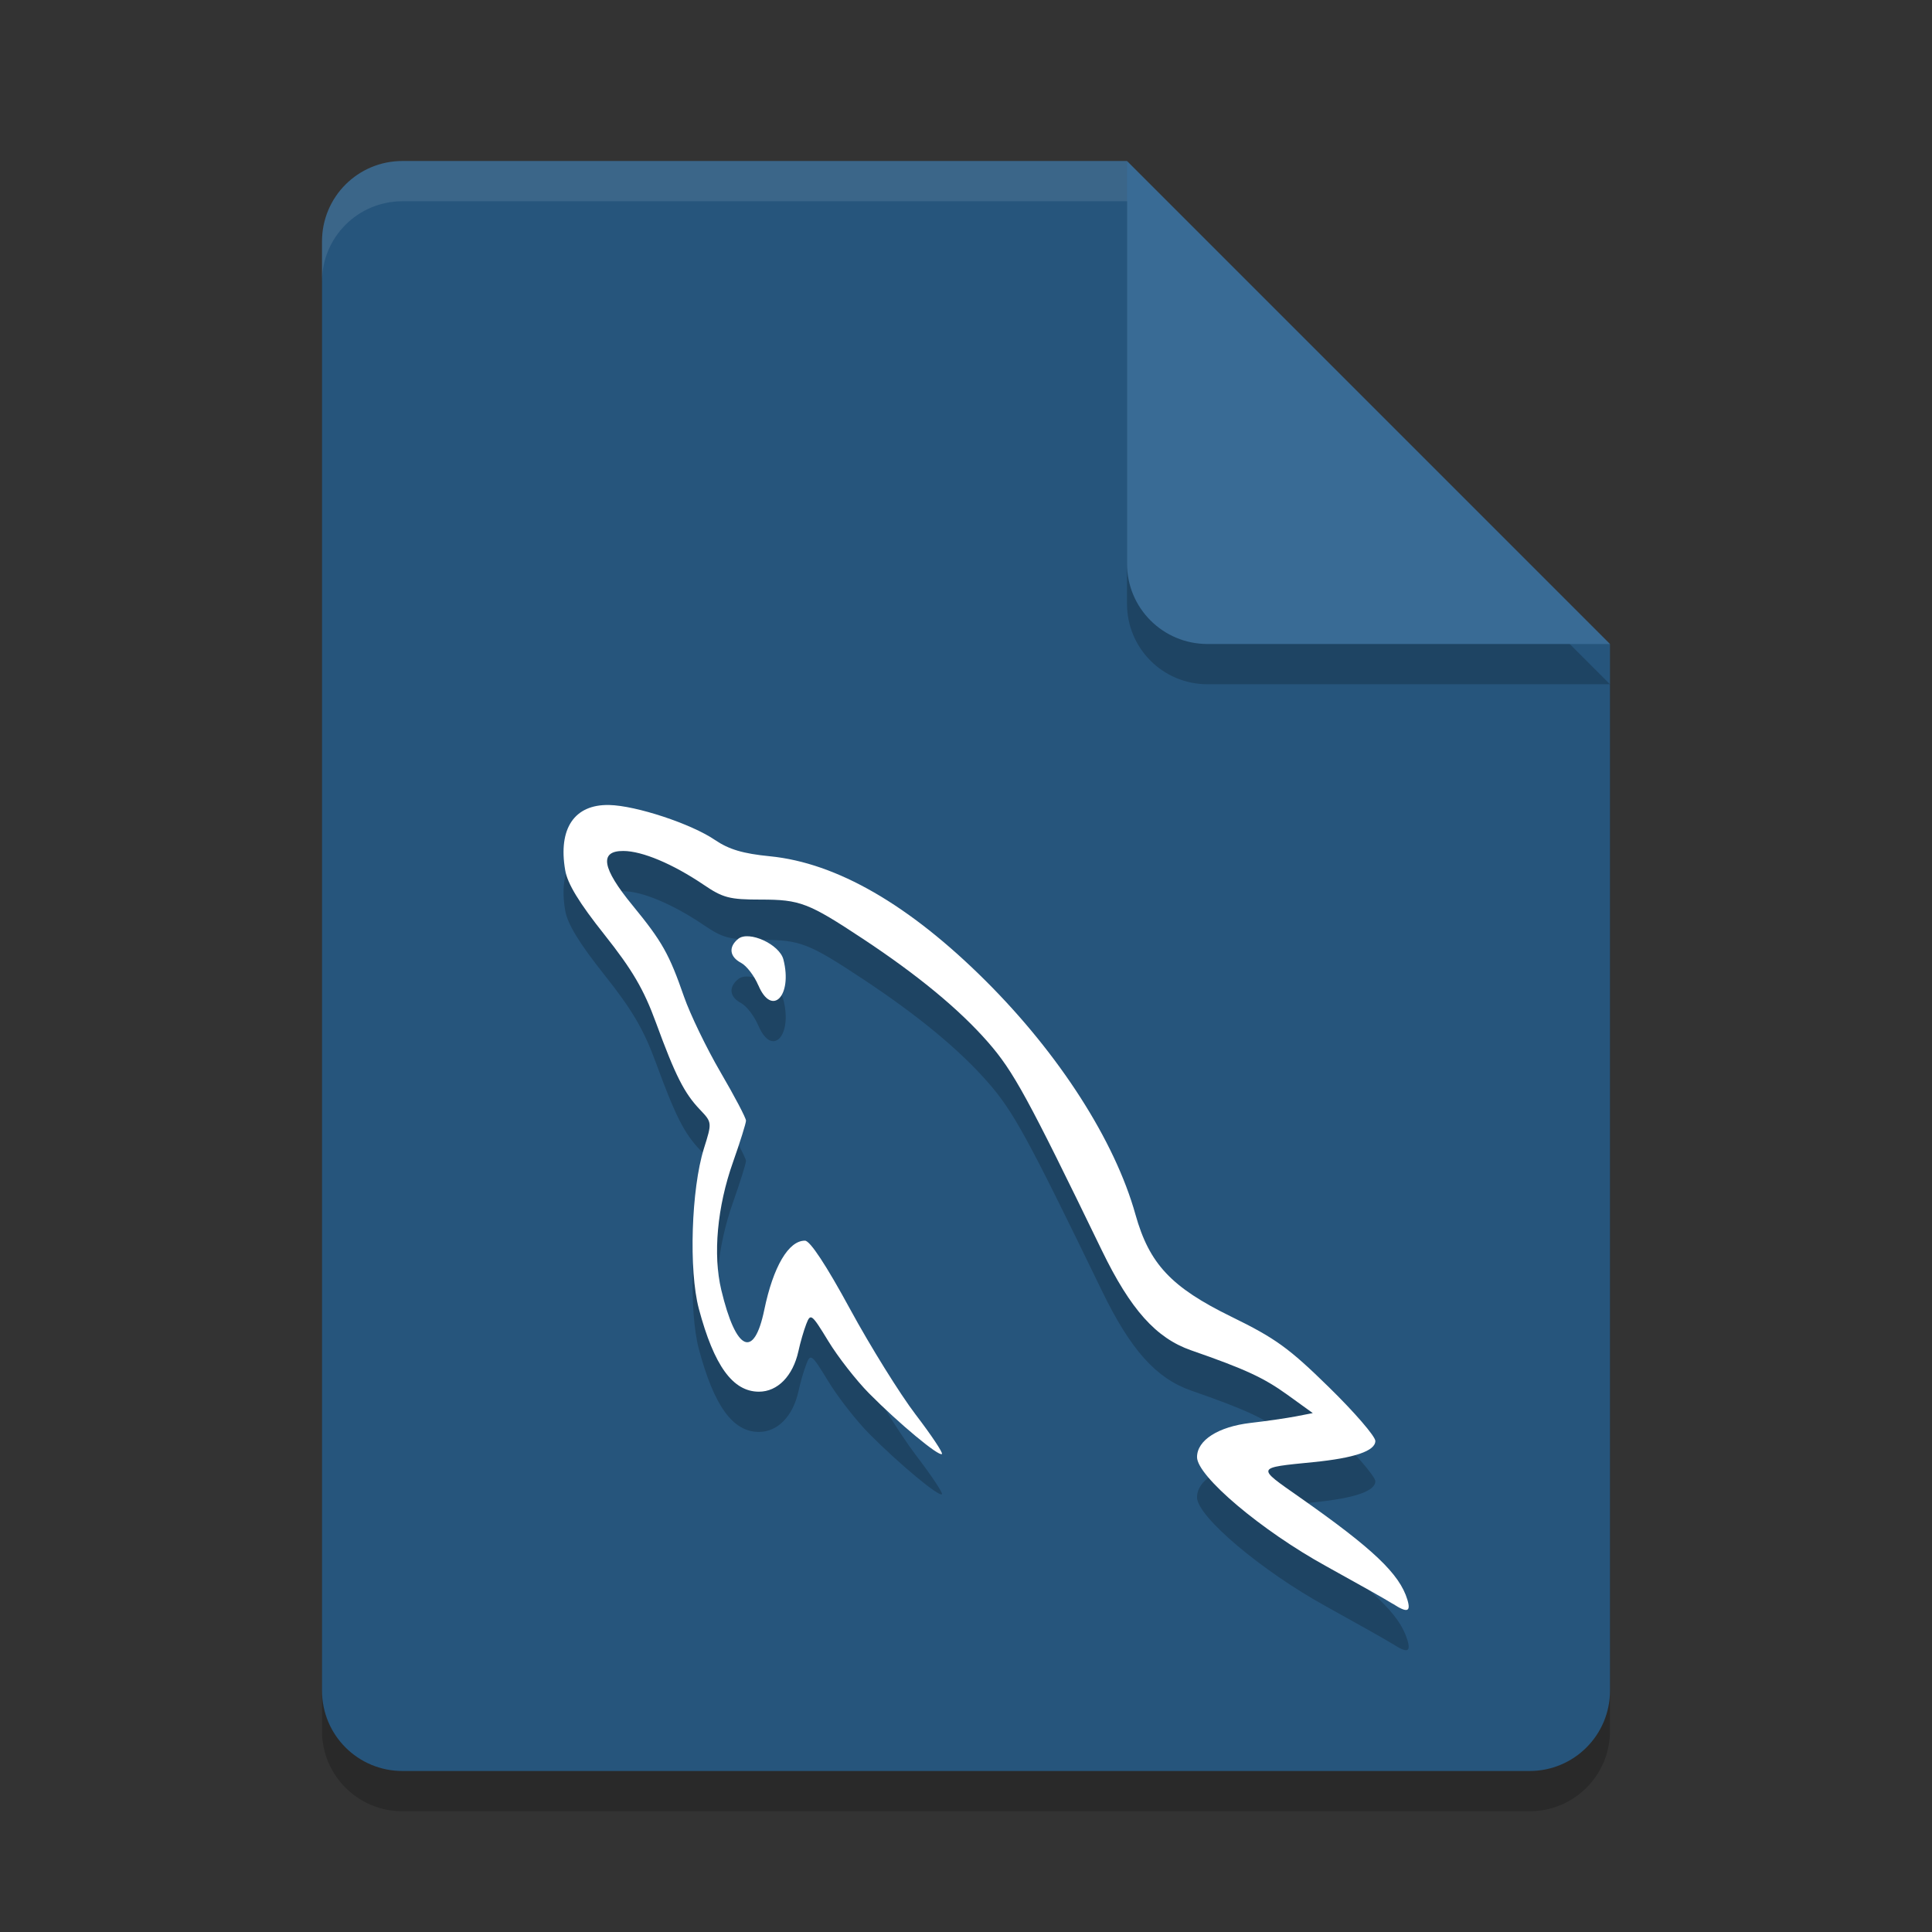 <svg xmlns="http://www.w3.org/2000/svg" width="24" height="24" version="1.1"><rect width="100%" height="100%" fill="#333333" stroke="none"/><defs>
<linearGradient id="ucPurpleBlue" x1="0%" y1="0%" x2="100%" y2="100%">
  <stop offset="0%" style="stop-color:#B794F4;stop-opacity:1"/>
  <stop offset="100%" style="stop-color:#4299E1;stop-opacity:1"/>
</linearGradient>
</defs>
 <path style="opacity:0.2" d="m 5,2.5 c -0.554,0 -1,0.446 -1,1 v 18 c 0,0.554 0.446,1 1,1 h 14 c 0.554,0 1,-0.446 1,-1 v -13 l -6,-6 z"/>
 <path style="fill:#26557c" d="M 5,2 C 4.446,2 4,2.446 4,3 v 18 c 0,0.554 0.446,1 1,1 h 14 c 0.554,0 1,-0.446 1,-1 V 8 L 15,7 14,2 Z"/>
 <path style="opacity:0.2" d="m 20,8.5 -6,-6 v 5 c 0,0.554 0.446,1 1,1 z"/>
 <path style="fill:#396b95" d="M 20,8 14,2 v 5 c 0,0.554 0.446,1 1,1 z"/>
 <path style="opacity:0.1;fill:#ffffff" d="M 5,2 C 4.446,2 4,2.446 4,3 v 0.5 c 0,-0.554 0.446,-1 1,-1 h 9 V 2 Z"/>
 <path style="opacity:0.2" d="m 17.301,20.423 c -0.068,-0.044 -0.439,-0.253 -0.825,-0.466 -0.804,-0.442 -1.606,-1.119 -1.606,-1.356 0,-0.21 0.263,-0.378 0.665,-0.425 0.193,-0.022 0.446,-0.059 0.562,-0.081 L 16.308,18.054 15.995,17.828 C 15.698,17.614 15.469,17.508 14.796,17.274 14.361,17.122 14.044,16.768 13.688,16.034 12.761,14.122 12.589,13.808 12.274,13.447 11.919,13.041 11.407,12.617 10.719,12.162 10.043,11.715 9.938,11.675 9.451,11.675 c -0.388,0 -0.47,-0.021 -0.711,-0.185 -0.382,-0.258 -0.761,-0.418 -0.996,-0.419 -0.303,-0.002 -0.267,0.212 0.113,0.675 0.369,0.45 0.456,0.605 0.64,1.135 0.076,0.218 0.28,0.641 0.454,0.939 0.174,0.298 0.316,0.568 0.316,0.601 0,0.032 -0.073,0.265 -0.162,0.517 -0.196,0.554 -0.25,1.147 -0.145,1.586 0.182,0.762 0.406,0.866 0.534,0.248 0.111,-0.537 0.302,-0.862 0.506,-0.86 0.063,4.07e-4 0.264,0.305 0.56,0.85 0.254,0.467 0.621,1.057 0.815,1.311 0.194,0.254 0.341,0.474 0.326,0.489 -0.036,0.036 -0.539,-0.383 -0.906,-0.754 -0.159,-0.161 -0.387,-0.453 -0.506,-0.649 -0.206,-0.338 -0.22,-0.349 -0.273,-0.212 -0.031,0.08 -0.075,0.232 -0.098,0.339 -0.068,0.307 -0.258,0.502 -0.49,0.502 -0.325,0 -0.558,-0.322 -0.747,-1.031 C 8.555,16.28 8.587,15.271 8.744,14.768 8.846,14.444 8.846,14.443 8.695,14.284 8.5,14.08 8.389,13.86 8.149,13.205 7.997,12.79 7.857,12.55 7.508,12.11 7.194,11.715 7.049,11.477 7.021,11.31 6.932,10.792 7.135,10.491 7.567,10.5 c 0.334,0.007 1.019,0.233 1.314,0.434 0.174,0.118 0.348,0.17 0.684,0.203 0.828,0.082 1.731,0.603 2.677,1.545 0.917,0.913 1.607,1.989 1.863,2.905 0.172,0.614 0.444,0.904 1.19,1.269 0.548,0.268 0.716,0.389 1.213,0.876 0.318,0.311 0.577,0.611 0.577,0.668 0,0.124 -0.258,0.212 -0.769,0.263 -0.718,0.072 -0.712,0.058 -0.175,0.434 0.916,0.642 1.245,0.954 1.342,1.275 0.046,0.153 -0.002,0.167 -0.182,0.05 z M 9.42,12.74 C 9.37,12.622 9.274,12.497 9.206,12.461 9.062,12.385 9.047,12.263 9.17,12.163 c 0.132,-0.107 0.514,0.067 0.562,0.257 0.115,0.451 -0.143,0.717 -0.311,0.321 z"/>
 <path style="fill:#ffffff" d="m 17.301,19.923 c -0.068,-0.044 -0.439,-0.253 -0.825,-0.466 -0.804,-0.442 -1.606,-1.119 -1.606,-1.356 0,-0.21 0.263,-0.378 0.665,-0.425 0.193,-0.022 0.446,-0.059 0.562,-0.081 L 16.308,17.554 15.995,17.328 C 15.698,17.114 15.469,17.008 14.796,16.774 14.361,16.622 14.044,16.268 13.688,15.534 12.761,13.622 12.589,13.308 12.274,12.947 11.919,12.541 11.407,12.117 10.719,11.662 10.043,11.215 9.938,11.175 9.451,11.175 c -0.388,0 -0.47,-0.021 -0.711,-0.185 -0.382,-0.258 -0.761,-0.418 -0.996,-0.419 -0.303,-0.002 -0.267,0.212 0.113,0.675 0.369,0.45 0.456,0.605 0.64,1.135 0.076,0.218 0.28,0.641 0.454,0.939 0.174,0.298 0.316,0.568 0.316,0.601 0,0.032 -0.073,0.265 -0.162,0.517 -0.196,0.554 -0.25,1.147 -0.145,1.586 0.182,0.762 0.406,0.866 0.534,0.248 0.111,-0.537 0.302,-0.862 0.506,-0.86 0.063,4.07e-4 0.264,0.305 0.56,0.85 0.254,0.467 0.621,1.057 0.815,1.311 0.194,0.254 0.341,0.474 0.326,0.489 -0.036,0.036 -0.539,-0.383 -0.906,-0.754 -0.159,-0.161 -0.387,-0.453 -0.506,-0.649 -0.206,-0.338 -0.22,-0.349 -0.273,-0.212 -0.031,0.08 -0.075,0.232 -0.098,0.339 -0.068,0.307 -0.258,0.502 -0.49,0.502 -0.325,0 -0.558,-0.322 -0.747,-1.031 C 8.555,15.78 8.587,14.771 8.744,14.268 8.846,13.944 8.846,13.943 8.695,13.784 8.5,13.58 8.389,13.36 8.149,12.705 7.997,12.29 7.857,12.05 7.508,11.61 7.194,11.215 7.049,10.977 7.021,10.81 6.932,10.292 7.135,9.991 7.567,10 c 0.334,0.007 1.019,0.233 1.314,0.434 0.174,0.118 0.348,0.17 0.684,0.203 0.828,0.082 1.731,0.603 2.677,1.545 0.917,0.913 1.607,1.989 1.863,2.905 0.172,0.614 0.444,0.904 1.19,1.269 0.548,0.268 0.716,0.389 1.213,0.876 0.318,0.311 0.577,0.611 0.577,0.668 0,0.124 -0.258,0.212 -0.769,0.263 -0.718,0.072 -0.712,0.058 -0.175,0.434 0.916,0.642 1.245,0.954 1.342,1.275 0.046,0.153 -0.002,0.167 -0.182,0.05 z M 9.42,12.24 C 9.37,12.122 9.274,11.997 9.206,11.961 9.062,11.885 9.047,11.763 9.17,11.663 c 0.132,-0.107 0.514,0.067 0.562,0.257 0.115,0.451 -0.143,0.717 -0.311,0.321 z"/>
</svg>
